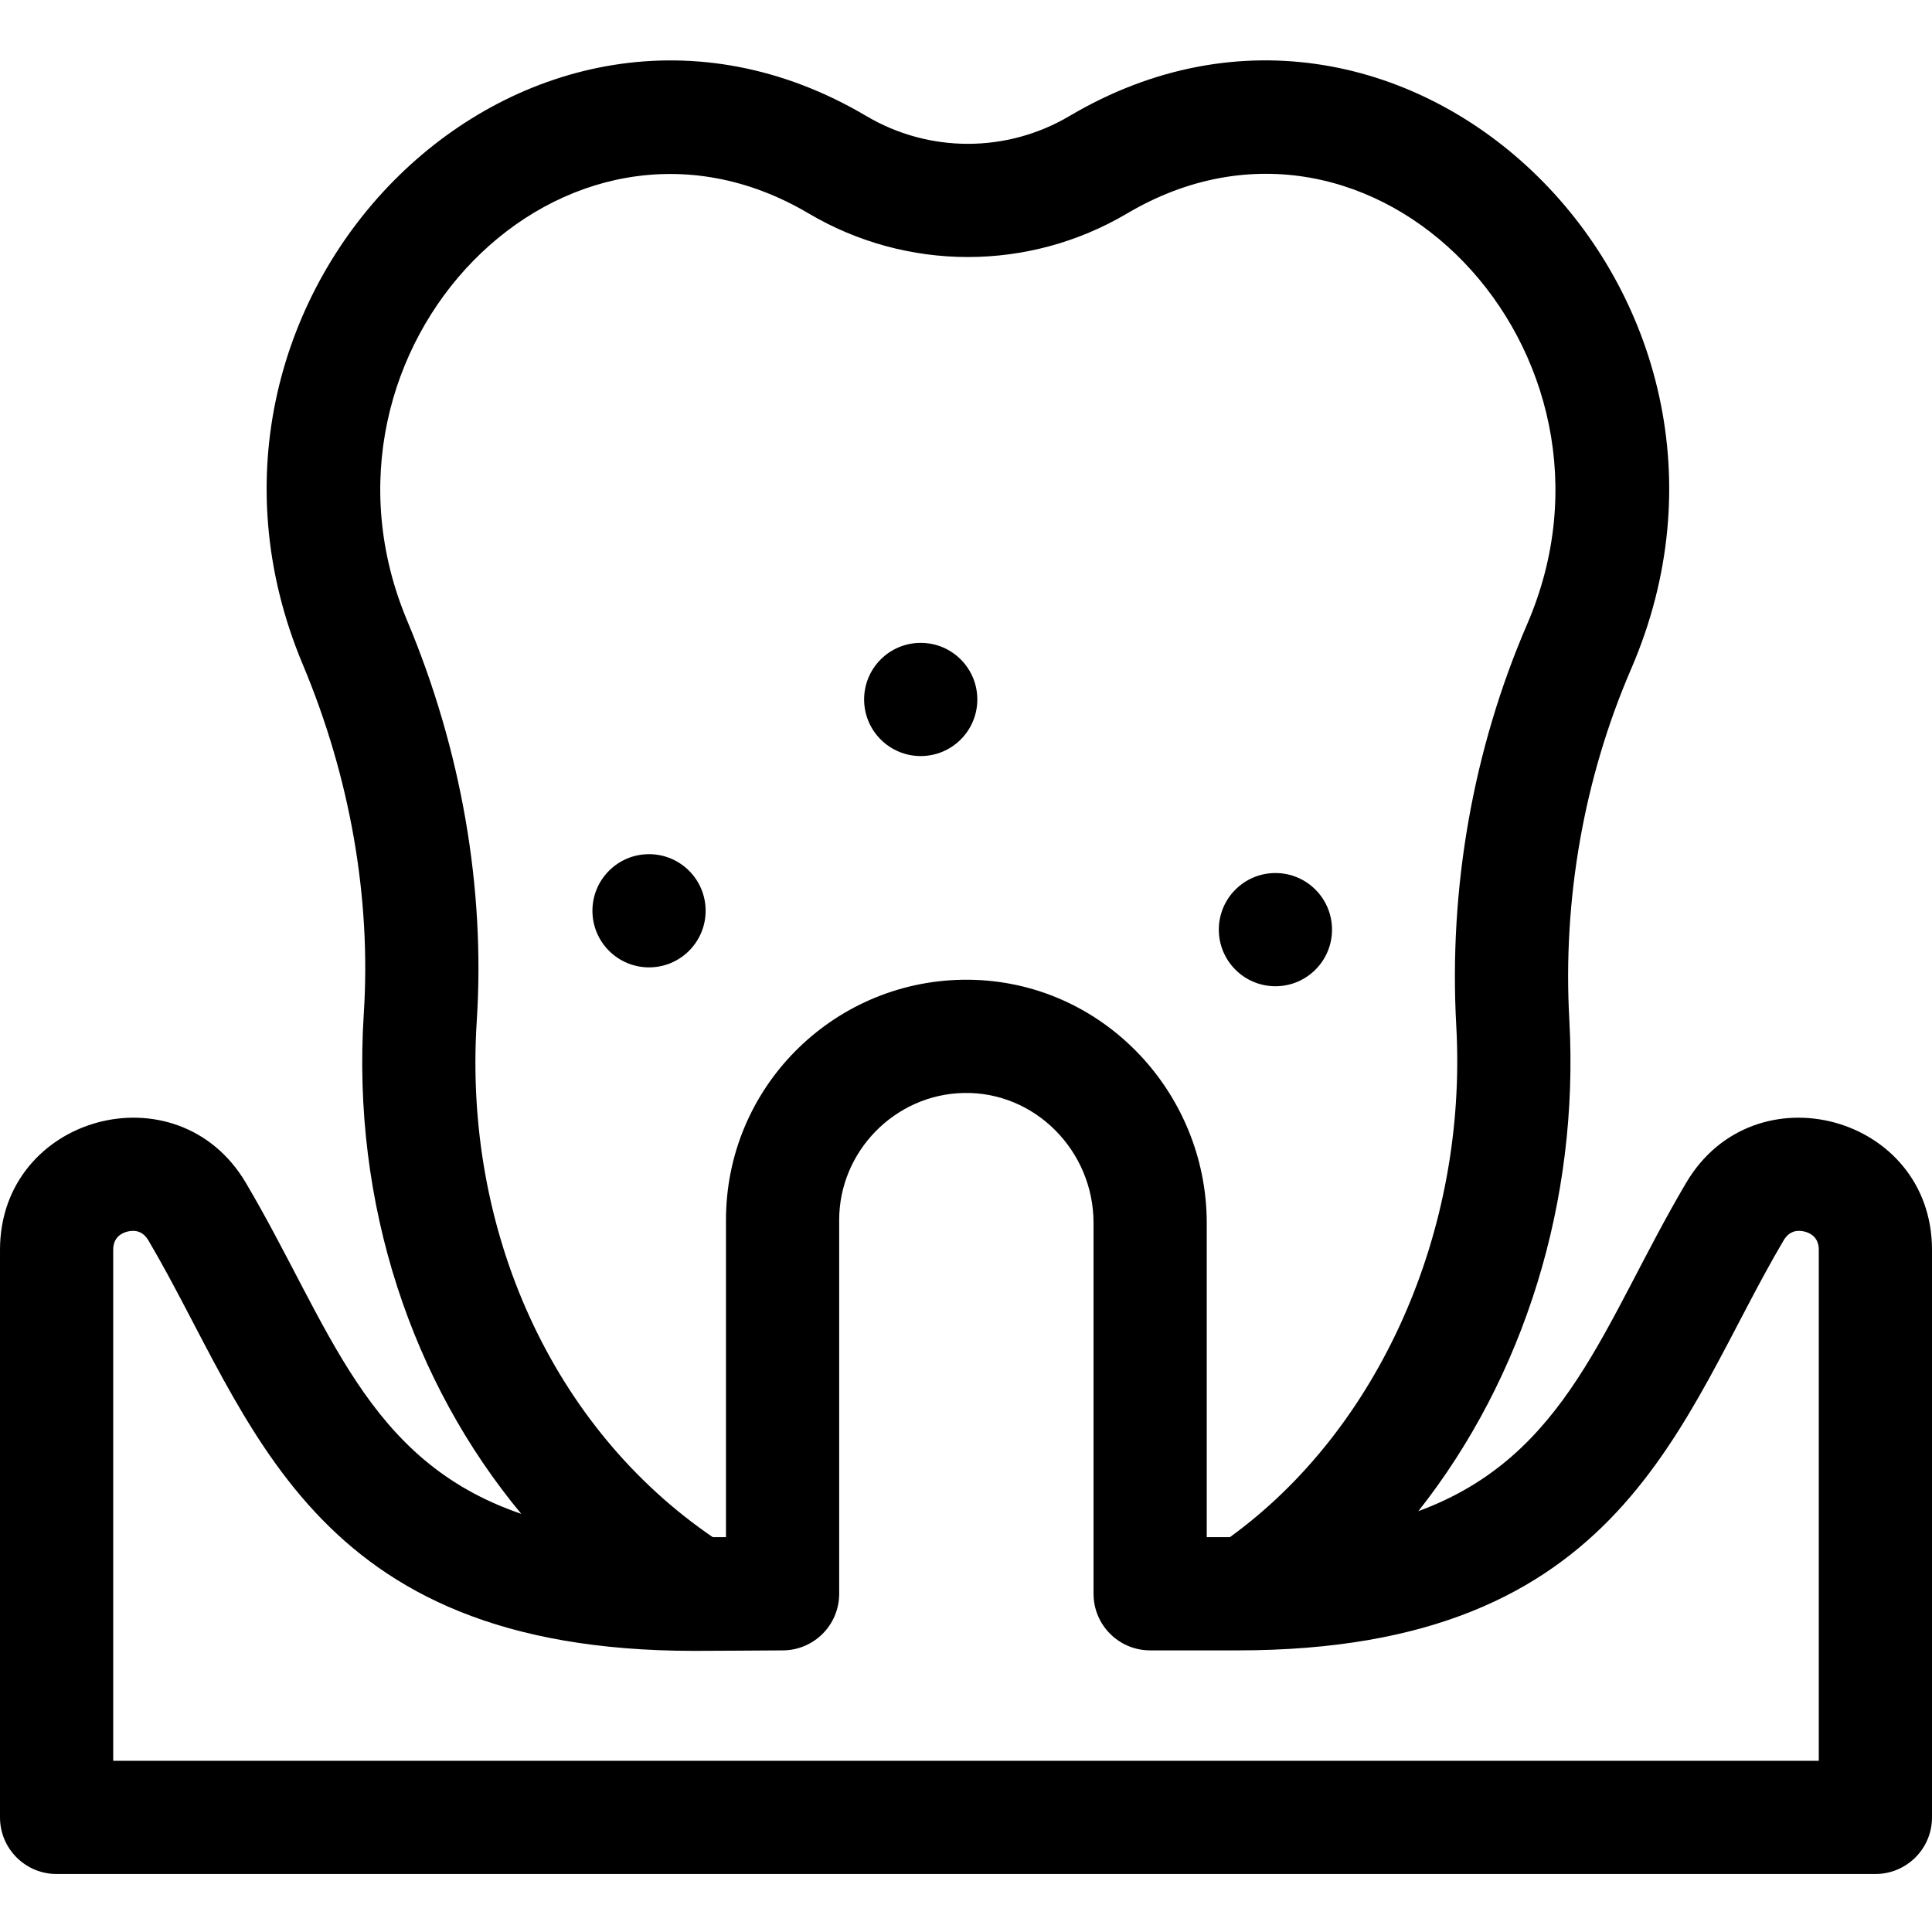 <svg height="512pt" viewBox="0 -16 512 512" width="512pt" xmlns="http://www.w3.org/2000/svg"><path d="m446.844 297.465c-22.039 37.328-31.301 72.434-70.965 87.008 28.102-35.566 42.641-82.297 40.012-130.145-1.789-31.945 3.875-64.129 16.383-93.066 42.766-99.035-58.816-199.785-148.871-146.504-16.594 9.809-37.211 9.809-53.793.004-89.625-53.027-190.879 46.551-149.348 145.383 12.539 29.875 18.121 61.859 16.145 92.492-3.27 50.855 12.996 97.945 41.73 132.547-41.383-14.121-50.574-49.77-72.98-87.719-18.105-30.668-65.156-17.848-65.156 17.754v150.41c0 8.285 6.715 15 15 15h482c8.285 0 15-6.715 15-15v-150.41c0-35.613-47.059-48.41-65.156-17.754zm-338.922-148.938c-30.309-72.121 41.52-146.34 106.414-107.941 26.008 15.371 58.32 15.371 84.336-.004 65.547-38.781 137.105 36.891 106.062 108.781-14.348 33.191-20.848 70.066-18.801 106.629 2.977 54.148-20.473 106.738-60.004 135.375h-6.129v-83.238c0-35.281-28.684-65.203-65.008-64.477-34.32.691-62.402 28.645-62.402 63.668v84.047h-3.496c-42.266-28.852-66.152-80.84-62.551-136.801 2.273-35.238-4.094-71.902-18.422-106.039zm374.078 302.102h-452v-135.41c0-3.152 1.992-4.355 3.66-4.812 1.691-.461 4.043-.438 5.664 2.309 27.734 46.977 41.84 108.781 144.676 108.781 4.461 0 18.914-.102 23.391-.129 8.285 0 15-6.715 15-15v-99.047c0-18.203 14.809-33.309 33.008-33.672 18.781-.402 34.402 15.227 34.402 34.477v98.242c0 8.285 6.715 15 15 15h23.199c102.754 0 116.848-61.512 144.676-108.652 1.621-2.746 3.973-2.77 5.664-2.309 1.668.457 3.66 1.66 3.66 4.812zm0 0"/><path d="m187 225.363c0 8.285-6.715 15-15 15s-15-6.715-15-15c0-8.281 6.715-15 15-15s15 6.719 15 15zm0 0"/><path d="m353 230.363c0 8.285-6.715 15-15 15s-15-6.715-15-15c0-8.281 6.715-15 15-15s15 6.719 15 15zm0 0"/><path d="m259 169.363c0 8.285-6.715 15-15 15s-15-6.715-15-15c0-8.281 6.715-15 15-15s15 6.719 15 15zm0 0"/></svg>